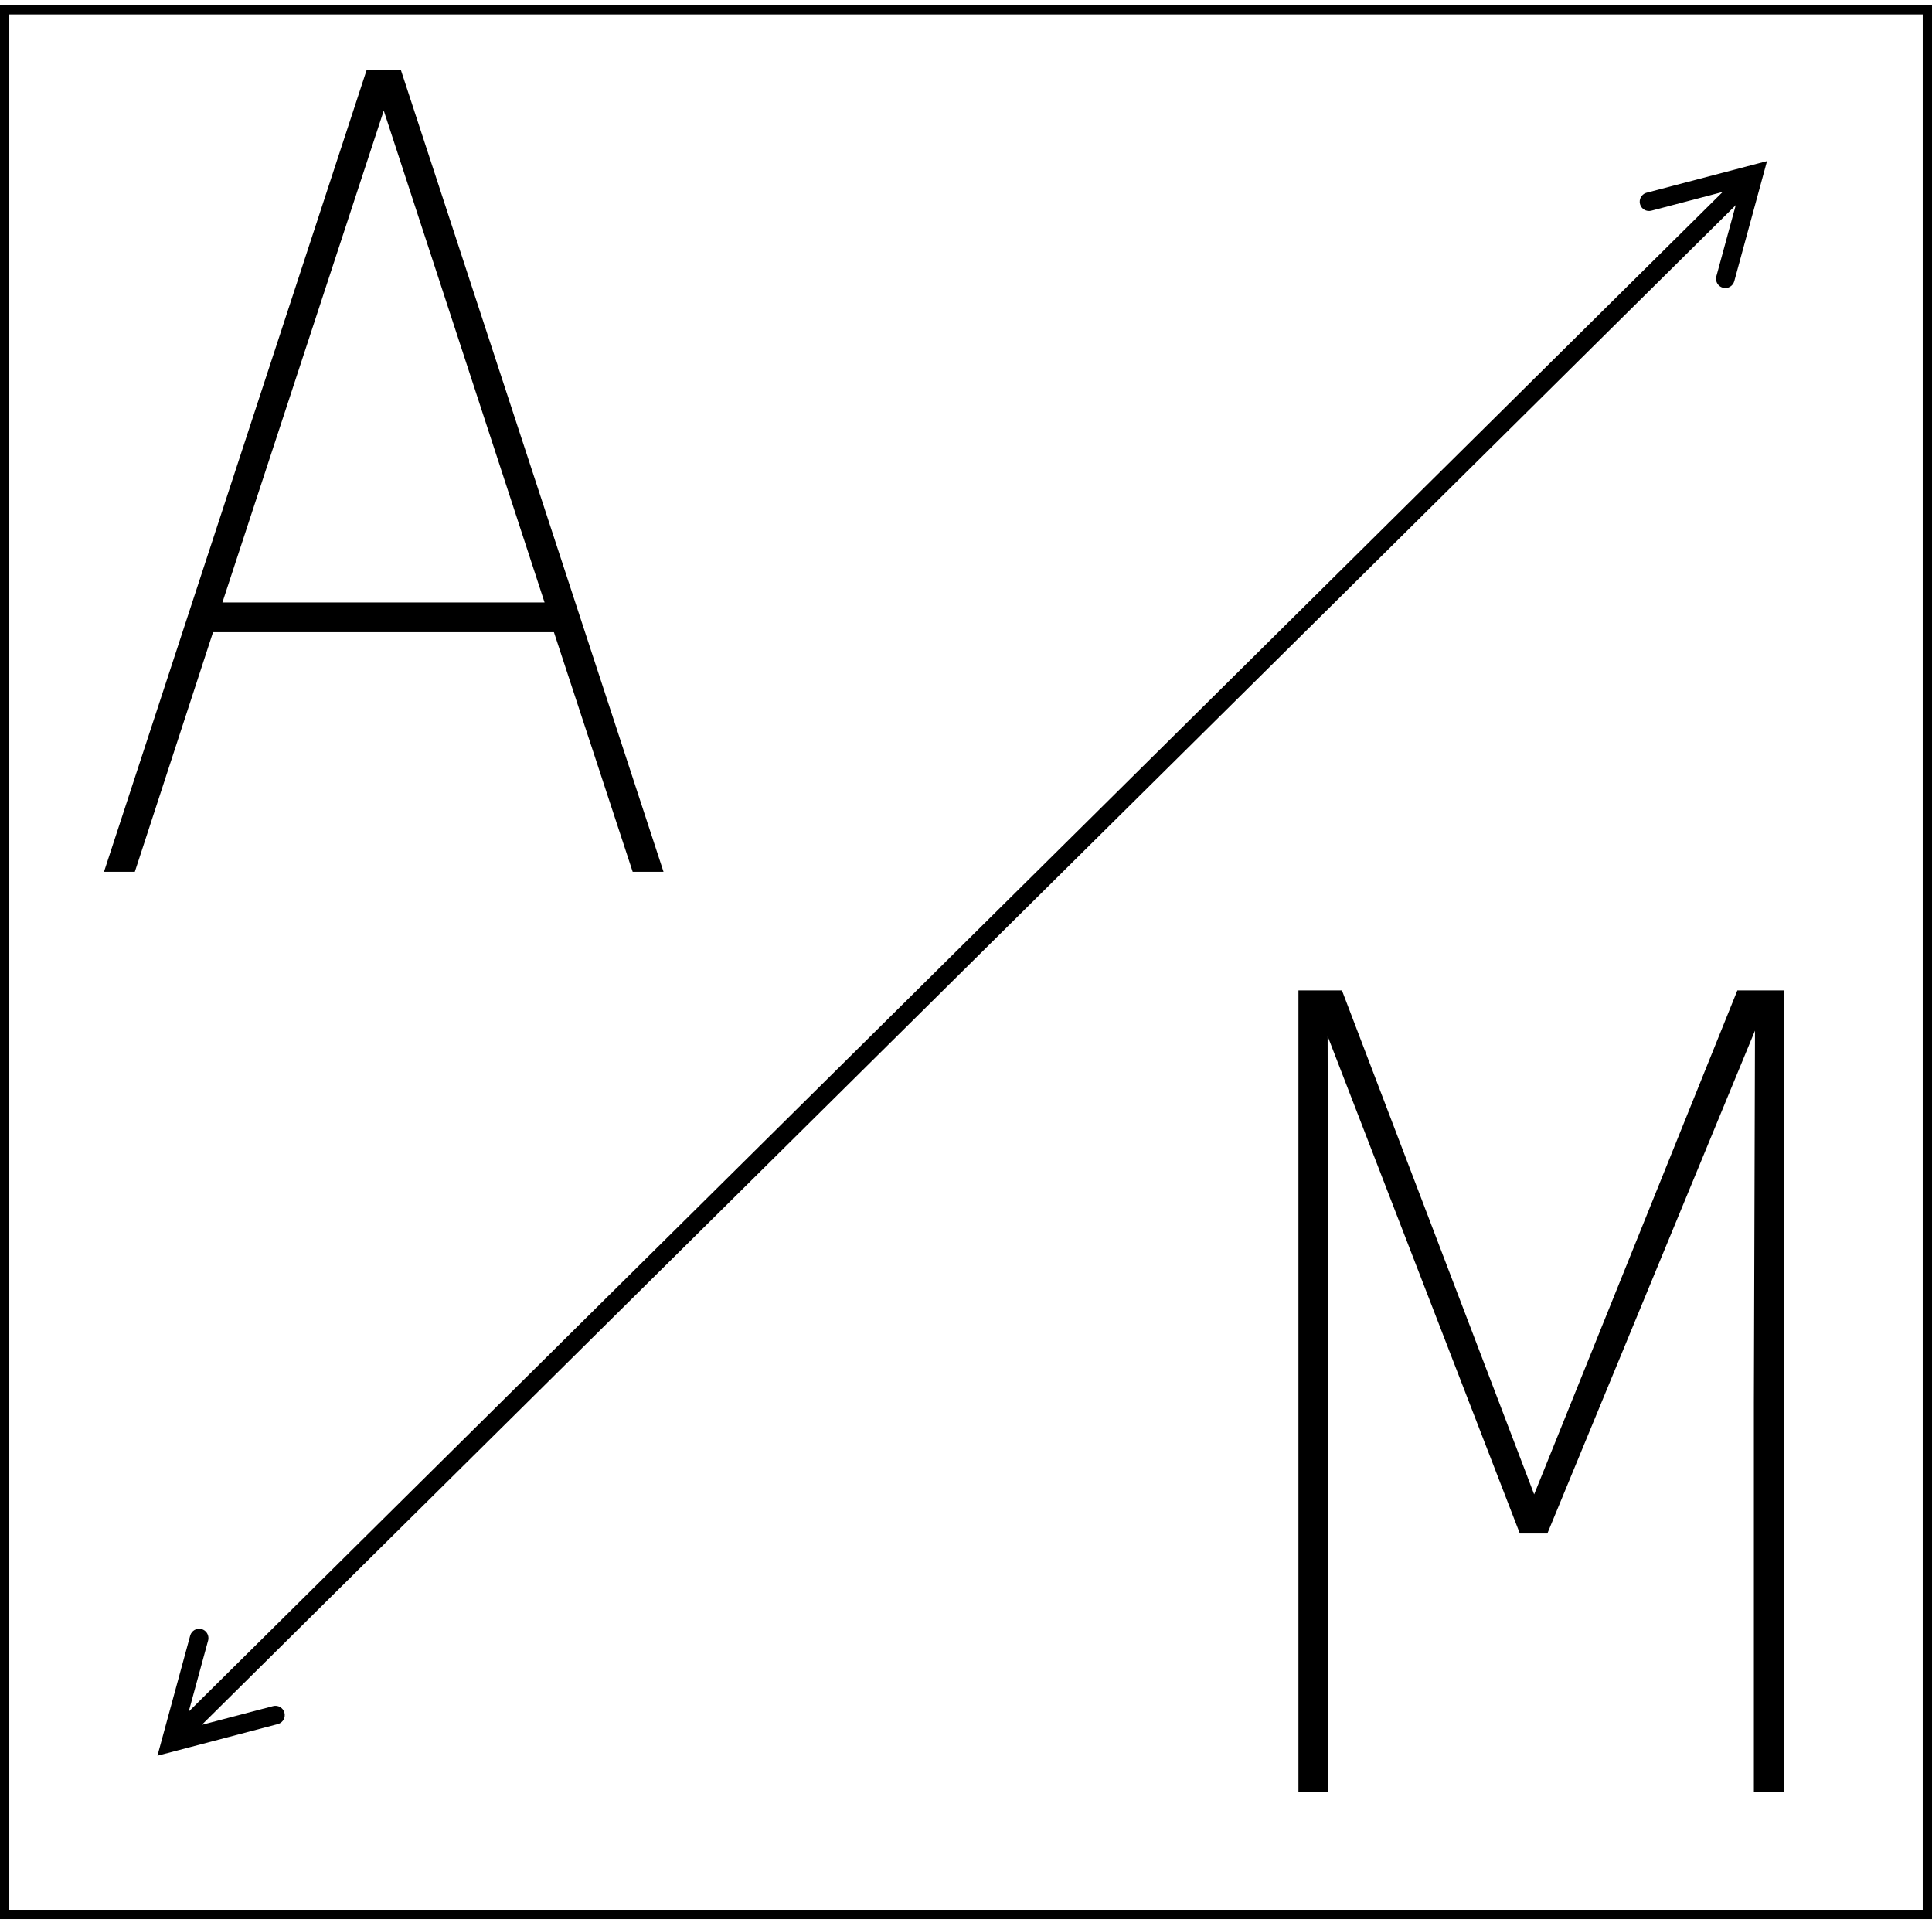 <?xml version="1.0" encoding="UTF-8"?>
<svg width="200px" height="199px" viewBox="0 0 350 347" version="1.1" xmlns="http://www.w3.org/2000/svg" xmlns:xlink="http://www.w3.org/1999/xlink">
    <!-- Generator: Sketch 58 (84663) - https://sketch.com -->
    <title>box_with_arrow_logo</title>
    <desc>Created with Sketch.</desc>
    <defs>
        <path d="M316.967,31.67 L31.667,314.279" id="path-1"></path>
    </defs>
    <g id="Personal-Logo-Ideas" stroke="none" stroke-width="1" fill="none" fill-rule="evenodd">
        <g id="box_with_arrow_logo">
            <rect id="frame" stroke="#000000" stroke-width="1.683" x="0.841" y="1.143" width="348.317" height="345.015"></rect>
            <path id="arrow" d="M320.111,28.555 L314.18,50.307 C313.935,51.203 313.01,51.732 312.114,51.487 C311.264,51.256 310.745,50.413 310.901,49.563 L310.933,49.421 L314.447,36.534 L36.554,311.805 L49.474,308.413 C50.373,308.177 51.293,308.715 51.529,309.613 C51.753,310.465 51.282,311.336 50.468,311.625 L50.329,311.668 L28.522,317.393 L34.454,295.642 C34.698,294.745 35.623,294.217 36.52,294.461 C37.369,294.693 37.888,295.535 37.733,296.386 L37.701,296.527 L34.186,309.414 L312.078,34.143 L299.159,37.535 C298.26,37.771 297.34,37.234 297.104,36.335 C296.881,35.483 297.351,34.613 298.166,34.323 L298.305,34.28 L320.111,28.555 Z" fill="#000000" fill-rule="nonzero"></path>
            <g id="letters" transform="translate(18.667, 12)" fill="#000000" fill-rule="nonzero">
                <path d="M53.947,0.025 L101.537,145.288 L95.95,145.288 L81.683,101.889 L19.926,101.889 L5.759,145.288 L0.172,145.288 L47.762,0.025 L53.947,0.025 Z M50.854,7.408 L21.622,96.501 L79.987,96.501 L50.854,7.408 Z" id="A"></path>
                <polygon id="M" points="224.439 166.77 259.258 258.059 296.073 166.77 304.454 166.77 304.454 312.034 299.066 312.034 299.066 241.397 299.266 174.053 261.653 265.142 256.664 265.142 221.845 175.051 221.945 241.397 221.945 312.034 216.557 312.034 216.557 166.77"></polygon>
            </g>
        </g>
    </g>
</svg>